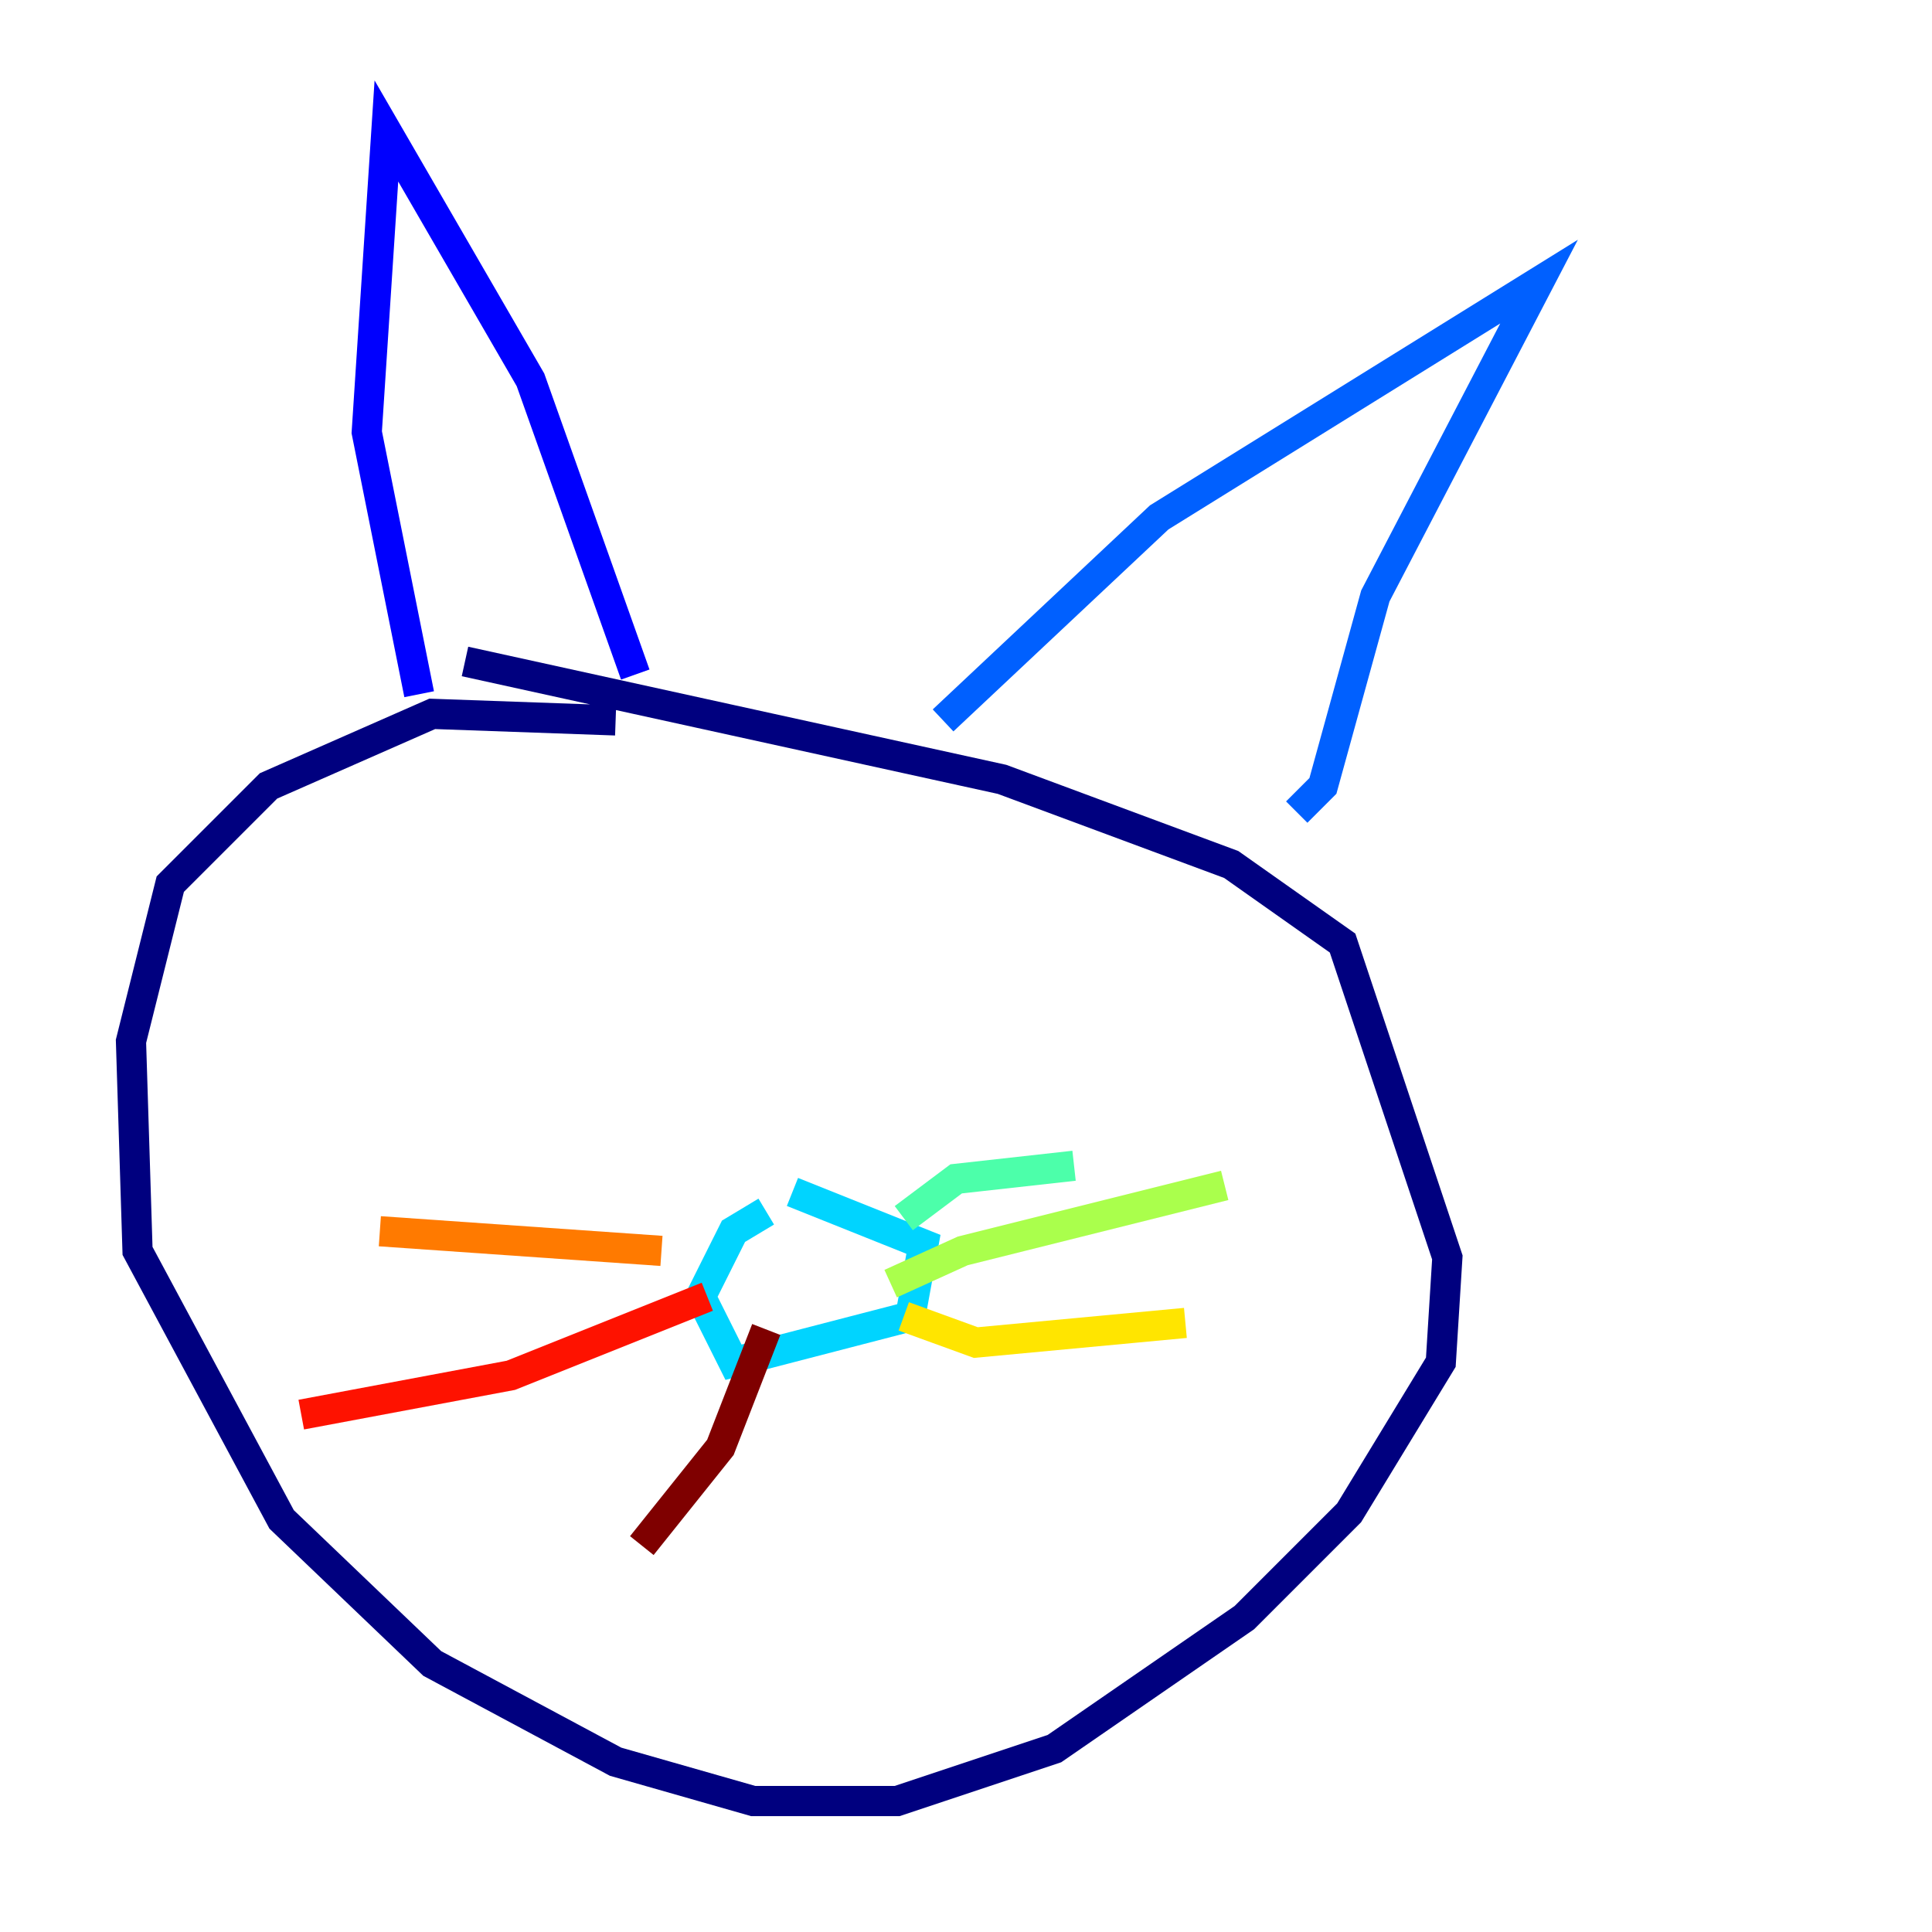 <?xml version="1.0" encoding="utf-8" ?>
<svg baseProfile="tiny" height="128" version="1.2" viewBox="0,0,128,128" width="128" xmlns="http://www.w3.org/2000/svg" xmlns:ev="http://www.w3.org/2001/xml-events" xmlns:xlink="http://www.w3.org/1999/xlink"><defs /><polyline fill="none" points="40.786,47.729 28.637,47.295 17.79,52.068 11.281,58.576 8.678,68.99 9.112,82.875 18.658,100.664 28.637,110.21 40.786,116.719 49.898,119.322 59.444,119.322 69.858,115.851 82.441,107.173 89.383,100.231 95.458,90.251 95.891,83.308 88.949,62.481 81.573,57.275 66.386,51.634 30.807,43.824" stroke="#00007f" stroke-width="2" /><polyline fill="none" points="27.77,45.993 24.298,28.637 25.6,8.678 35.146,25.166 42.088,44.691" stroke="#0000fe" stroke-width="2" /><polyline fill="none" points="62.481,47.729 76.8,34.278 101.966,18.658 91.119,39.485 87.647,52.068 85.912,53.803" stroke="#0060ff" stroke-width="2" /><polyline fill="none" points="50.766,80.271 48.597,81.573 46.427,85.912 48.597,90.251 60.312,87.214 61.18,82.441 52.502,78.969" stroke="#00d4ff" stroke-width="2" /><polyline fill="none" points="59.878,80.705 63.349,78.102 71.159,77.234" stroke="#4cffaa" stroke-width="2" /><polyline fill="none" points="59.01,85.044 63.783,82.875 81.139,78.536" stroke="#aaff4c" stroke-width="2" /><polyline fill="none" points="59.878,87.214 64.651,88.949 78.536,87.647" stroke="#ffe500" stroke-width="2" /><polyline fill="none" points="43.824,82.875 25.166,81.573" stroke="#ff7a00" stroke-width="2" /><polyline fill="none" points="46.861,85.912 33.844,91.119 19.959,93.722" stroke="#fe1200" stroke-width="2" /><polyline fill="none" points="50.766,88.081 47.729,95.891 42.522,102.4" stroke="#7f0000" stroke-width="2" /></svg>